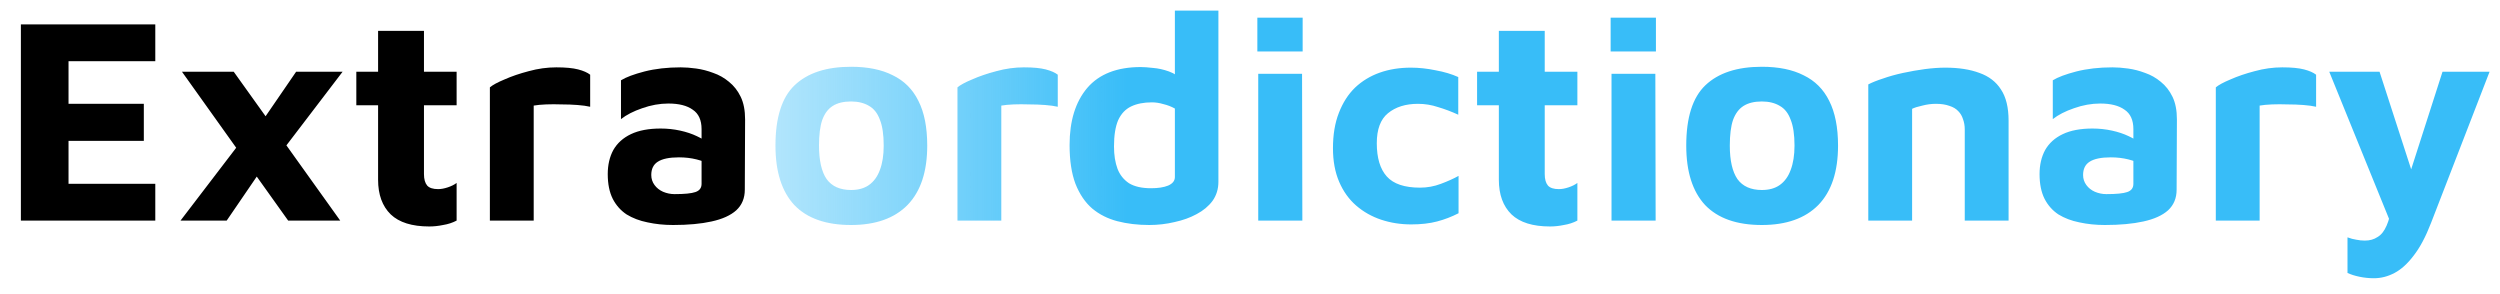 <svg width="102" height="12" viewBox="0 0 102 12" fill="none" xmlns="http://www.w3.org/2000/svg">
<path d="M0.852 9V0.996H6.336V2.496H2.796V4.236H5.868V5.748H2.796V7.5H6.336V9H0.852ZM10.905 6.576L9.249 9H7.365L10.089 5.436L10.905 6.576ZM13.881 9H11.757L7.425 2.928H9.537L13.881 9ZM10.377 5.412L12.081 2.928H13.977L11.193 6.576L10.377 5.412ZM17.514 9.24C16.81 9.24 16.286 9.076 15.942 8.748C15.598 8.412 15.426 7.94 15.426 7.332V4.296H14.538V2.928H15.426V1.26H17.298V2.928H18.63V4.296H17.298V7.104C17.298 7.312 17.342 7.468 17.43 7.572C17.518 7.668 17.666 7.716 17.874 7.716C17.994 7.716 18.126 7.692 18.27 7.644C18.414 7.596 18.534 7.536 18.63 7.464V9C18.462 9.088 18.278 9.148 18.078 9.18C17.886 9.22 17.698 9.24 17.514 9.24ZM19.987 9V3.564C20.099 3.468 20.299 3.36 20.587 3.24C20.875 3.112 21.203 3 21.571 2.904C21.947 2.8 22.323 2.748 22.699 2.748C23.075 2.748 23.371 2.776 23.587 2.832C23.803 2.888 23.967 2.96 24.079 3.048V4.356C23.943 4.324 23.771 4.3 23.563 4.284C23.355 4.268 23.139 4.26 22.915 4.26C22.691 4.252 22.479 4.252 22.279 4.26C22.079 4.268 21.911 4.284 21.775 4.308V9H19.987ZM27.46 9.18C27.092 9.18 26.744 9.144 26.416 9.072C26.096 9.008 25.812 8.9 25.564 8.748C25.324 8.588 25.136 8.376 25 8.112C24.864 7.84 24.796 7.504 24.796 7.104C24.796 6.728 24.872 6.4 25.024 6.12C25.184 5.84 25.424 5.624 25.744 5.472C26.064 5.32 26.468 5.244 26.956 5.244C27.228 5.244 27.492 5.272 27.748 5.328C28.004 5.384 28.232 5.46 28.432 5.556C28.64 5.652 28.804 5.756 28.924 5.868L28.996 6.732C28.836 6.636 28.644 6.56 28.42 6.504C28.196 6.448 27.956 6.42 27.7 6.42C27.308 6.42 27.02 6.48 26.836 6.6C26.66 6.712 26.572 6.892 26.572 7.14C26.572 7.292 26.616 7.428 26.704 7.548C26.792 7.668 26.908 7.76 27.052 7.824C27.204 7.888 27.36 7.92 27.52 7.92C27.928 7.92 28.212 7.892 28.372 7.836C28.54 7.78 28.624 7.668 28.624 7.5V5.268C28.624 4.9 28.504 4.636 28.264 4.476C28.032 4.308 27.7 4.224 27.268 4.224C26.916 4.224 26.56 4.288 26.2 4.416C25.848 4.536 25.56 4.684 25.336 4.86V3.276C25.544 3.148 25.864 3.028 26.296 2.916C26.736 2.804 27.228 2.748 27.772 2.748C27.964 2.748 28.176 2.764 28.408 2.796C28.64 2.828 28.872 2.888 29.104 2.976C29.336 3.056 29.548 3.176 29.74 3.336C29.94 3.496 30.1 3.7 30.22 3.948C30.34 4.196 30.4 4.504 30.4 4.872L30.388 7.74C30.388 8.084 30.272 8.364 30.04 8.58C29.808 8.788 29.472 8.94 29.032 9.036C28.6 9.132 28.076 9.18 27.46 9.18Z" fill="black"/>
<path d="M34.723 9.18C33.699 9.18 32.927 8.908 32.407 8.364C31.895 7.812 31.639 7.004 31.639 5.94C31.639 4.796 31.899 3.976 32.419 3.48C32.947 2.976 33.715 2.724 34.723 2.724C35.403 2.724 35.971 2.84 36.427 3.072C36.891 3.296 37.239 3.644 37.471 4.116C37.711 4.588 37.831 5.196 37.831 5.94C37.831 7.004 37.563 7.812 37.027 8.364C36.491 8.908 35.723 9.18 34.723 9.18ZM34.723 7.752C35.019 7.752 35.263 7.684 35.455 7.548C35.655 7.404 35.803 7.2 35.899 6.936C36.003 6.664 36.055 6.332 36.055 5.94C36.055 5.492 36.003 5.14 35.899 4.884C35.803 4.62 35.655 4.432 35.455 4.32C35.255 4.2 35.011 4.14 34.723 4.14C34.419 4.14 34.171 4.2 33.979 4.32C33.787 4.44 33.643 4.632 33.547 4.896C33.459 5.152 33.415 5.5 33.415 5.94C33.415 6.548 33.519 7.004 33.727 7.308C33.943 7.604 34.275 7.752 34.723 7.752ZM39.065 9V3.564C39.177 3.468 39.377 3.36 39.665 3.24C39.953 3.112 40.281 3 40.649 2.904C41.025 2.8 41.401 2.748 41.777 2.748C42.153 2.748 42.449 2.776 42.665 2.832C42.881 2.888 43.045 2.96 43.157 3.048V4.356C43.021 4.324 42.849 4.3 42.641 4.284C42.433 4.268 42.217 4.26 41.993 4.26C41.769 4.252 41.557 4.252 41.357 4.26C41.157 4.268 40.989 4.284 40.853 4.308V9H39.065ZM46.891 9.18C46.419 9.18 45.983 9.128 45.583 9.024C45.191 8.92 44.851 8.748 44.563 8.508C44.275 8.26 44.047 7.924 43.879 7.5C43.719 7.076 43.639 6.548 43.639 5.916C43.639 4.932 43.879 4.156 44.359 3.588C44.847 3.02 45.575 2.736 46.543 2.736C46.671 2.736 46.839 2.748 47.047 2.772C47.255 2.788 47.471 2.836 47.695 2.916C47.919 2.996 48.119 3.132 48.295 3.324L47.935 3.876V0.432H49.711V7.416C49.711 7.712 49.631 7.972 49.471 8.196C49.311 8.412 49.095 8.592 48.823 8.736C48.559 8.88 48.259 8.988 47.923 9.06C47.587 9.14 47.243 9.18 46.891 9.18ZM46.963 7.68C47.251 7.68 47.483 7.644 47.659 7.572C47.843 7.492 47.935 7.376 47.935 7.224V4.428C47.791 4.348 47.635 4.288 47.467 4.248C47.307 4.2 47.151 4.176 46.999 4.176C46.663 4.176 46.379 4.232 46.147 4.344C45.915 4.456 45.739 4.644 45.619 4.908C45.507 5.172 45.451 5.528 45.451 5.976C45.451 6.328 45.499 6.632 45.595 6.888C45.691 7.136 45.847 7.332 46.063 7.476C46.287 7.612 46.587 7.68 46.963 7.68ZM51.336 9V3.012H53.124L53.136 9H51.336ZM51.3 2.1V0.72H53.148V2.1H51.3ZM57.577 9.156C57.145 9.156 56.737 9.092 56.353 8.964C55.969 8.836 55.629 8.644 55.333 8.388C55.037 8.132 54.805 7.808 54.637 7.416C54.469 7.024 54.385 6.568 54.385 6.048C54.385 5.496 54.465 5.016 54.625 4.608C54.785 4.192 55.005 3.848 55.285 3.576C55.573 3.304 55.909 3.1 56.293 2.964C56.677 2.828 57.101 2.76 57.565 2.76C57.893 2.76 58.229 2.796 58.573 2.868C58.925 2.932 59.233 3.024 59.497 3.144V4.68C59.217 4.552 58.941 4.448 58.669 4.368C58.405 4.28 58.133 4.236 57.853 4.236C57.349 4.236 56.941 4.364 56.629 4.62C56.325 4.868 56.173 5.276 56.173 5.844C56.173 6.444 56.309 6.896 56.581 7.2C56.853 7.504 57.305 7.656 57.937 7.656C58.233 7.656 58.517 7.604 58.789 7.5C59.069 7.396 59.309 7.288 59.509 7.176V8.7C59.229 8.844 58.937 8.956 58.633 9.036C58.329 9.116 57.977 9.156 57.577 9.156ZM63.241 9.24C62.537 9.24 62.013 9.076 61.669 8.748C61.325 8.412 61.153 7.94 61.153 7.332V4.296H60.265V2.928H61.153V1.26H63.025V2.928H64.357V4.296H63.025V7.104C63.025 7.312 63.069 7.468 63.157 7.572C63.245 7.668 63.393 7.716 63.601 7.716C63.721 7.716 63.853 7.692 63.997 7.644C64.141 7.596 64.261 7.536 64.357 7.464V9C64.189 9.088 64.005 9.148 63.805 9.18C63.613 9.22 63.425 9.24 63.241 9.24ZM65.75 9V3.012H67.538L67.55 9H65.75ZM65.714 2.1V0.72H67.562V2.1H65.714ZM71.883 9.18C70.859 9.18 70.088 8.908 69.567 8.364C69.055 7.812 68.799 7.004 68.799 5.94C68.799 4.796 69.059 3.976 69.579 3.48C70.108 2.976 70.876 2.724 71.883 2.724C72.564 2.724 73.132 2.84 73.588 3.072C74.052 3.296 74.4 3.644 74.632 4.116C74.871 4.588 74.992 5.196 74.992 5.94C74.992 7.004 74.724 7.812 74.188 8.364C73.651 8.908 72.883 9.18 71.883 9.18ZM71.883 7.752C72.18 7.752 72.424 7.684 72.615 7.548C72.816 7.404 72.963 7.2 73.059 6.936C73.163 6.664 73.216 6.332 73.216 5.94C73.216 5.492 73.163 5.14 73.059 4.884C72.963 4.62 72.816 4.432 72.615 4.32C72.415 4.2 72.171 4.14 71.883 4.14C71.579 4.14 71.332 4.2 71.139 4.32C70.948 4.44 70.803 4.632 70.707 4.896C70.62 5.152 70.576 5.5 70.576 5.94C70.576 6.548 70.68 7.004 70.888 7.308C71.103 7.604 71.436 7.752 71.883 7.752ZM76.226 3.444C76.378 3.364 76.578 3.284 76.826 3.204C77.074 3.116 77.346 3.04 77.642 2.976C77.938 2.912 78.234 2.86 78.53 2.82C78.834 2.78 79.114 2.76 79.37 2.76C79.914 2.76 80.378 2.832 80.762 2.976C81.146 3.112 81.438 3.336 81.638 3.648C81.846 3.96 81.95 4.384 81.95 4.92V9H80.162V5.28C80.162 5.128 80.138 4.988 80.09 4.86C80.05 4.732 79.986 4.624 79.898 4.536C79.81 4.44 79.69 4.368 79.538 4.32C79.386 4.264 79.202 4.236 78.986 4.236C78.802 4.236 78.618 4.26 78.434 4.308C78.25 4.348 78.11 4.392 78.014 4.44V9H76.226V3.444ZM85.878 9.18C85.51 9.18 85.162 9.144 84.834 9.072C84.514 9.008 84.23 8.9 83.982 8.748C83.742 8.588 83.554 8.376 83.418 8.112C83.282 7.84 83.214 7.504 83.214 7.104C83.214 6.728 83.29 6.4 83.442 6.12C83.602 5.84 83.842 5.624 84.162 5.472C84.482 5.32 84.886 5.244 85.374 5.244C85.646 5.244 85.91 5.272 86.166 5.328C86.422 5.384 86.65 5.46 86.85 5.556C87.058 5.652 87.222 5.756 87.342 5.868L87.414 6.732C87.254 6.636 87.062 6.56 86.838 6.504C86.614 6.448 86.374 6.42 86.118 6.42C85.726 6.42 85.438 6.48 85.254 6.6C85.078 6.712 84.99 6.892 84.99 7.14C84.99 7.292 85.034 7.428 85.122 7.548C85.21 7.668 85.326 7.76 85.47 7.824C85.622 7.888 85.778 7.92 85.938 7.92C86.346 7.92 86.63 7.892 86.79 7.836C86.958 7.78 87.042 7.668 87.042 7.5V5.268C87.042 4.9 86.922 4.636 86.682 4.476C86.45 4.308 86.118 4.224 85.686 4.224C85.334 4.224 84.978 4.288 84.618 4.416C84.266 4.536 83.978 4.684 83.754 4.86V3.276C83.962 3.148 84.282 3.028 84.714 2.916C85.154 2.804 85.646 2.748 86.19 2.748C86.382 2.748 86.594 2.764 86.826 2.796C87.058 2.828 87.29 2.888 87.522 2.976C87.754 3.056 87.966 3.176 88.158 3.336C88.358 3.496 88.518 3.7 88.638 3.948C88.758 4.196 88.818 4.504 88.818 4.872L88.806 7.74C88.806 8.084 88.69 8.364 88.458 8.58C88.226 8.788 87.89 8.94 87.45 9.036C87.018 9.132 86.494 9.18 85.878 9.18ZM90.405 9V3.564C90.517 3.468 90.717 3.36 91.005 3.24C91.293 3.112 91.621 3 91.989 2.904C92.365 2.8 92.741 2.748 93.117 2.748C93.493 2.748 93.789 2.776 94.005 2.832C94.221 2.888 94.385 2.96 94.497 3.048V4.356C94.361 4.324 94.189 4.3 93.981 4.284C93.773 4.268 93.557 4.26 93.333 4.26C93.109 4.252 92.897 4.252 92.697 4.26C92.497 4.268 92.329 4.284 92.193 4.308V9H90.405ZM96.858 11.352C96.658 11.352 96.462 11.332 96.27 11.292C96.078 11.252 95.914 11.2 95.778 11.136V9.684C95.906 9.732 96.026 9.764 96.138 9.78C96.25 9.804 96.366 9.816 96.486 9.816C96.686 9.816 96.858 9.768 97.002 9.672C97.154 9.584 97.278 9.428 97.374 9.204C97.47 8.988 97.546 8.692 97.602 8.316L97.638 9.336L95.034 2.928H97.086L98.466 7.188H98.286L99.654 2.928H101.574L99.186 9.096C98.97 9.656 98.734 10.1 98.478 10.428C98.23 10.756 97.97 10.992 97.698 11.136C97.426 11.28 97.146 11.352 96.858 11.352Z" fill="url(#paint0_linear_17_4)"/>
<defs>
<linearGradient id="paint0_linear_17_4" x1="46" y1="11" x2="22.5" y2="11" gradientUnits="userSpaceOnUse">
<stop stop-color="#38BDF8"/>
<stop offset="1" stop-color="#38BDF8" stop-opacity="0"/>
</linearGradient>
</defs>
</svg>
